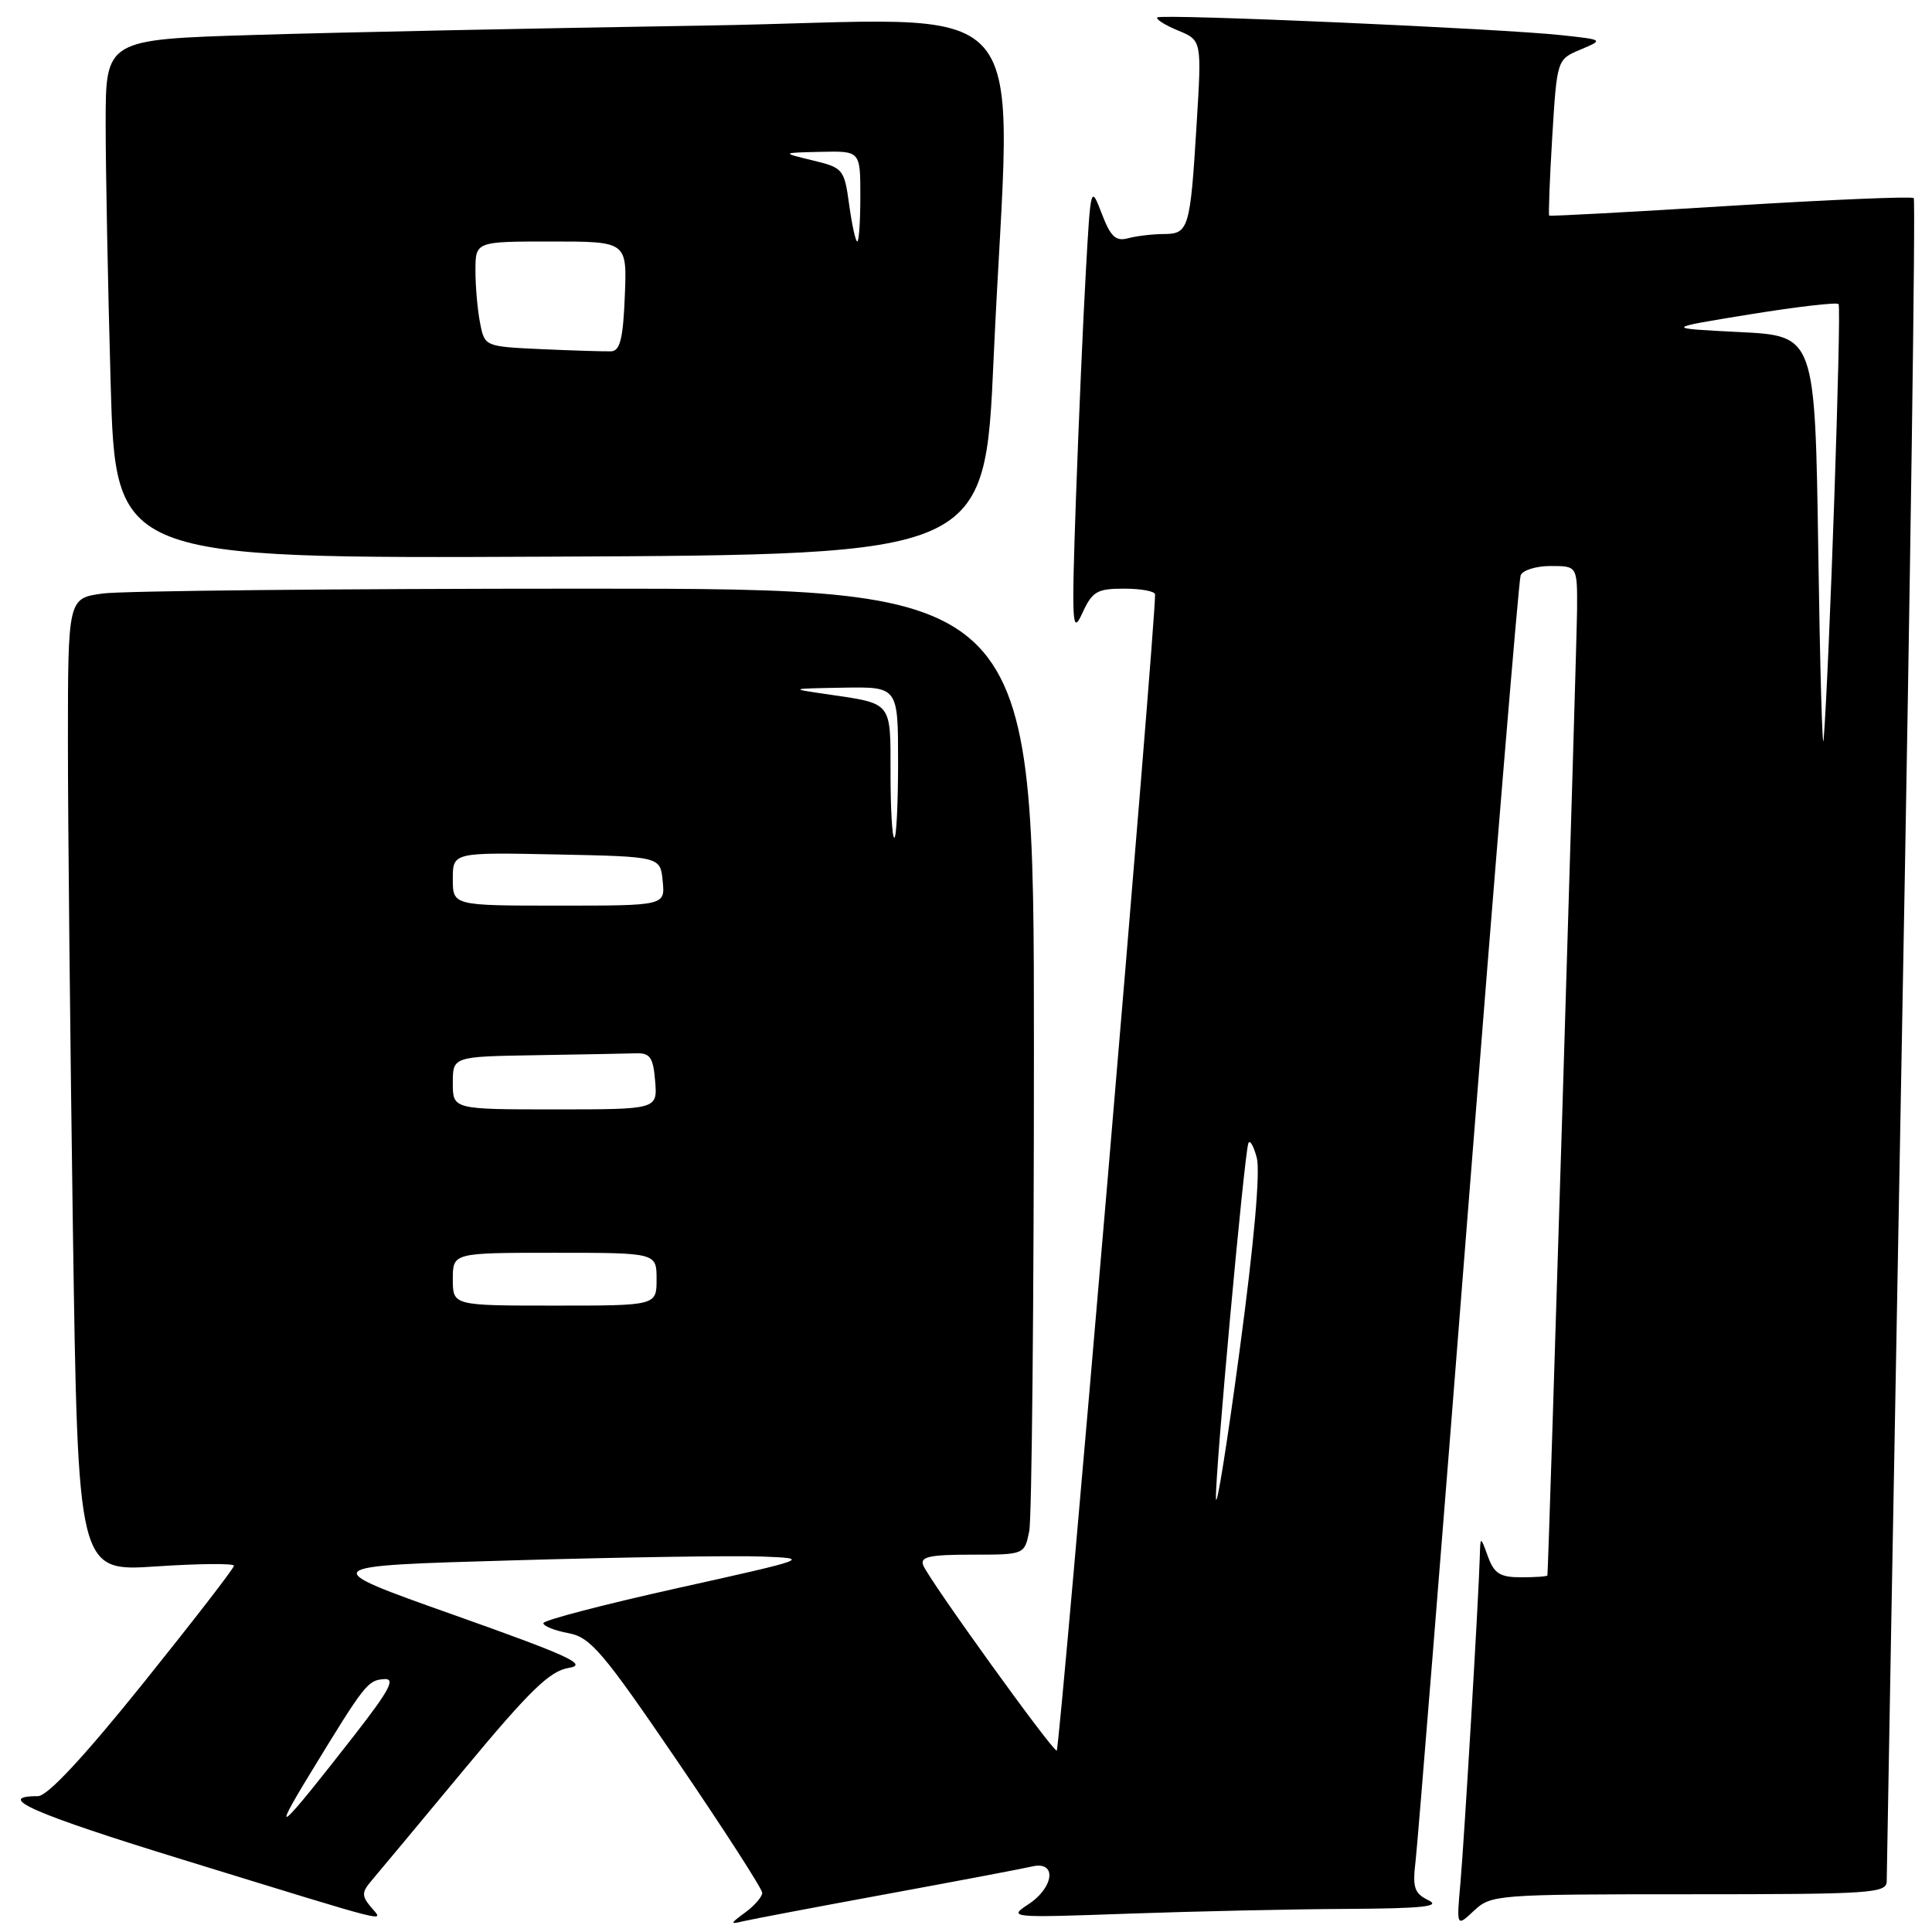 <?xml version="1.0" encoding="UTF-8" standalone="no"?>
<!DOCTYPE svg PUBLIC "-//W3C//DTD SVG 1.1//EN" "http://www.w3.org/Graphics/SVG/1.1/DTD/svg11.dtd" >
<svg xmlns="http://www.w3.org/2000/svg" xmlns:xlink="http://www.w3.org/1999/xlink" version="1.1" viewBox="0 0 256 256">
 <g >
 <path fill="currentColor"
d=" M 117.50 250.97 C 126.85 249.25 135.51 247.61 136.75 247.32 C 140.06 246.53 139.71 250.07 136.25 252.34 C 133.56 254.10 133.83 254.13 149.50 253.57 C 158.30 253.26 171.35 252.97 178.50 252.94 C 188.47 252.88 190.98 252.62 189.29 251.80 C 187.40 250.88 187.15 250.13 187.57 246.61 C 187.84 244.35 190.98 205.38 194.55 160.00 C 198.12 114.62 201.24 76.94 201.49 76.25 C 201.73 75.56 203.53 75.00 205.47 75.00 C 209.00 75.00 209.00 75.00 208.97 80.75 C 208.94 85.43 205.19 207.90 205.04 208.75 C 205.02 208.89 203.46 209.00 201.58 209.00 C 198.77 209.00 197.99 208.52 197.16 206.25 C 196.16 203.50 196.16 203.50 196.08 206.29 C 195.93 211.72 194.03 243.59 193.52 249.43 C 192.99 255.35 192.99 255.35 195.31 253.18 C 197.57 251.06 198.29 251.00 223.81 251.00 C 248.09 251.00 250.00 250.87 250.00 249.25 C 250.00 248.29 250.91 197.82 252.02 137.11 C 253.14 76.39 253.84 26.50 253.58 26.25 C 253.33 26.00 242.41 26.46 229.31 27.27 C 216.22 28.09 205.40 28.67 205.28 28.57 C 205.16 28.47 205.34 23.78 205.68 18.14 C 206.31 7.88 206.31 7.88 209.40 6.58 C 212.50 5.27 212.50 5.27 207.00 4.67 C 199.16 3.80 153.85 1.81 153.35 2.31 C 153.12 2.54 154.35 3.32 156.09 4.04 C 159.24 5.34 159.24 5.34 158.56 16.42 C 157.71 30.36 157.52 31.00 154.18 31.01 C 152.71 31.02 150.59 31.27 149.47 31.57 C 147.84 32.01 147.16 31.37 145.99 28.31 C 144.54 24.52 144.52 24.57 143.88 36.00 C 143.52 42.33 142.93 55.83 142.57 66.00 C 141.98 82.87 142.06 84.21 143.41 81.25 C 144.74 78.36 145.36 78.00 148.95 78.00 C 151.18 78.00 153.02 78.34 153.05 78.75 C 153.23 81.52 140.43 231.99 140.02 231.97 C 139.36 231.92 123.04 209.27 122.33 207.40 C 121.89 206.28 123.18 206.00 128.77 206.00 C 135.75 206.00 135.75 206.00 136.38 202.88 C 136.72 201.16 137.00 172.36 137.00 138.88 C 137.00 78.00 137.00 78.00 77.64 78.00 C 44.99 78.00 16.19 78.29 13.64 78.64 C 9.00 79.27 9.00 79.27 9.00 98.47 C 9.00 109.03 9.30 138.05 9.66 162.96 C 10.33 208.25 10.33 208.25 20.66 207.56 C 26.35 207.18 31.00 207.14 31.00 207.47 C 31.00 207.81 25.58 214.81 18.97 223.04 C 11.05 232.89 6.28 238.00 5.03 238.00 C -0.88 238.00 4.49 240.35 24.31 246.44 C 53.09 255.29 50.80 254.72 49.11 252.65 C 47.92 251.21 47.94 250.71 49.20 249.23 C 50.01 248.28 55.54 241.65 61.47 234.50 C 70.25 223.93 72.85 221.41 75.38 221.00 C 77.97 220.58 75.39 219.40 60.17 214.00 C 41.83 207.50 41.83 207.50 68.17 206.75 C 82.65 206.33 97.42 206.11 101.00 206.25 C 107.44 206.50 107.35 206.53 89.75 210.44 C 79.99 212.61 72.00 214.69 72.00 215.08 C 72.00 215.46 73.49 216.06 75.31 216.40 C 78.26 216.95 79.85 218.83 89.81 233.44 C 95.96 242.47 101.00 250.29 101.00 250.81 C 101.00 251.33 99.99 252.50 98.75 253.41 C 96.71 254.90 96.69 255.01 98.50 254.57 C 99.60 254.31 108.15 252.69 117.50 250.97 Z  M 131.66 47.50 C 133.91 -2.86 138.73 2.68 93.25 3.39 C 71.39 3.74 44.61 4.29 33.75 4.63 C 14.00 5.23 14.00 5.23 14.00 16.37 C 14.00 22.49 14.30 37.97 14.66 50.76 C 15.32 74.02 15.32 74.02 72.91 73.76 C 130.50 73.50 130.50 73.50 131.66 47.50 Z  M 41.10 235.00 C 48.36 223.10 48.71 222.65 50.90 222.49 C 52.45 222.37 51.63 223.93 46.96 229.92 C 36.98 242.73 35.70 243.84 41.10 235.00 Z  M 161.12 198.55 C 160.99 195.37 164.85 153.15 165.41 151.50 C 165.60 150.95 166.10 151.81 166.53 153.41 C 167.01 155.24 166.17 164.71 164.26 178.91 C 162.60 191.33 161.18 200.17 161.12 198.55 Z  M 60.00 169.50 C 60.00 166.00 60.00 166.00 73.50 166.00 C 87.00 166.00 87.00 166.00 87.00 169.50 C 87.00 173.00 87.00 173.00 73.50 173.00 C 60.00 173.00 60.00 173.00 60.00 169.50 Z  M 60.00 143.50 C 60.00 140.00 60.00 140.00 71.00 139.82 C 77.05 139.72 83.01 139.61 84.25 139.57 C 86.14 139.51 86.55 140.09 86.81 143.25 C 87.12 147.00 87.12 147.00 73.56 147.00 C 60.00 147.00 60.00 147.00 60.00 143.50 Z  M 60.00 116.47 C 60.00 112.94 60.00 112.94 73.75 113.22 C 87.50 113.50 87.50 113.50 87.81 116.75 C 88.13 120.00 88.13 120.00 74.06 120.00 C 60.00 120.00 60.00 120.00 60.00 116.47 Z  M 118.00 102.47 C 118.00 92.91 118.28 93.26 109.74 92.01 C 104.50 91.25 104.50 91.25 111.75 91.12 C 119.00 91.00 119.00 91.00 119.00 101.00 C 119.00 106.50 118.78 111.00 118.50 111.00 C 118.22 111.00 118.00 107.16 118.00 102.47 Z  M 240.93 73.00 C 240.50 44.50 240.50 44.50 230.50 44.00 C 220.50 43.50 220.50 43.50 231.83 41.66 C 238.06 40.65 243.37 40.03 243.62 40.29 C 244.03 40.70 242.37 89.05 241.64 98.00 C 241.48 99.92 241.16 88.68 240.93 73.00 Z  M 71.87 46.27 C 64.24 45.92 64.23 45.92 63.62 42.84 C 63.28 41.14 63.00 38.01 63.00 35.88 C 63.00 32.00 63.00 32.00 73.04 32.00 C 83.09 32.00 83.09 32.00 82.79 39.24 C 82.57 44.84 82.16 46.49 81.00 46.55 C 80.17 46.58 76.07 46.46 71.87 46.27 Z  M 112.52 27.13 C 111.87 22.40 111.72 22.22 107.67 21.25 C 103.50 20.24 103.50 20.24 108.75 20.12 C 114.00 20.00 114.00 20.00 114.00 26.00 C 114.00 29.30 113.82 32.00 113.59 32.00 C 113.37 32.00 112.89 29.81 112.52 27.13 Z "/>
</g>
</svg>